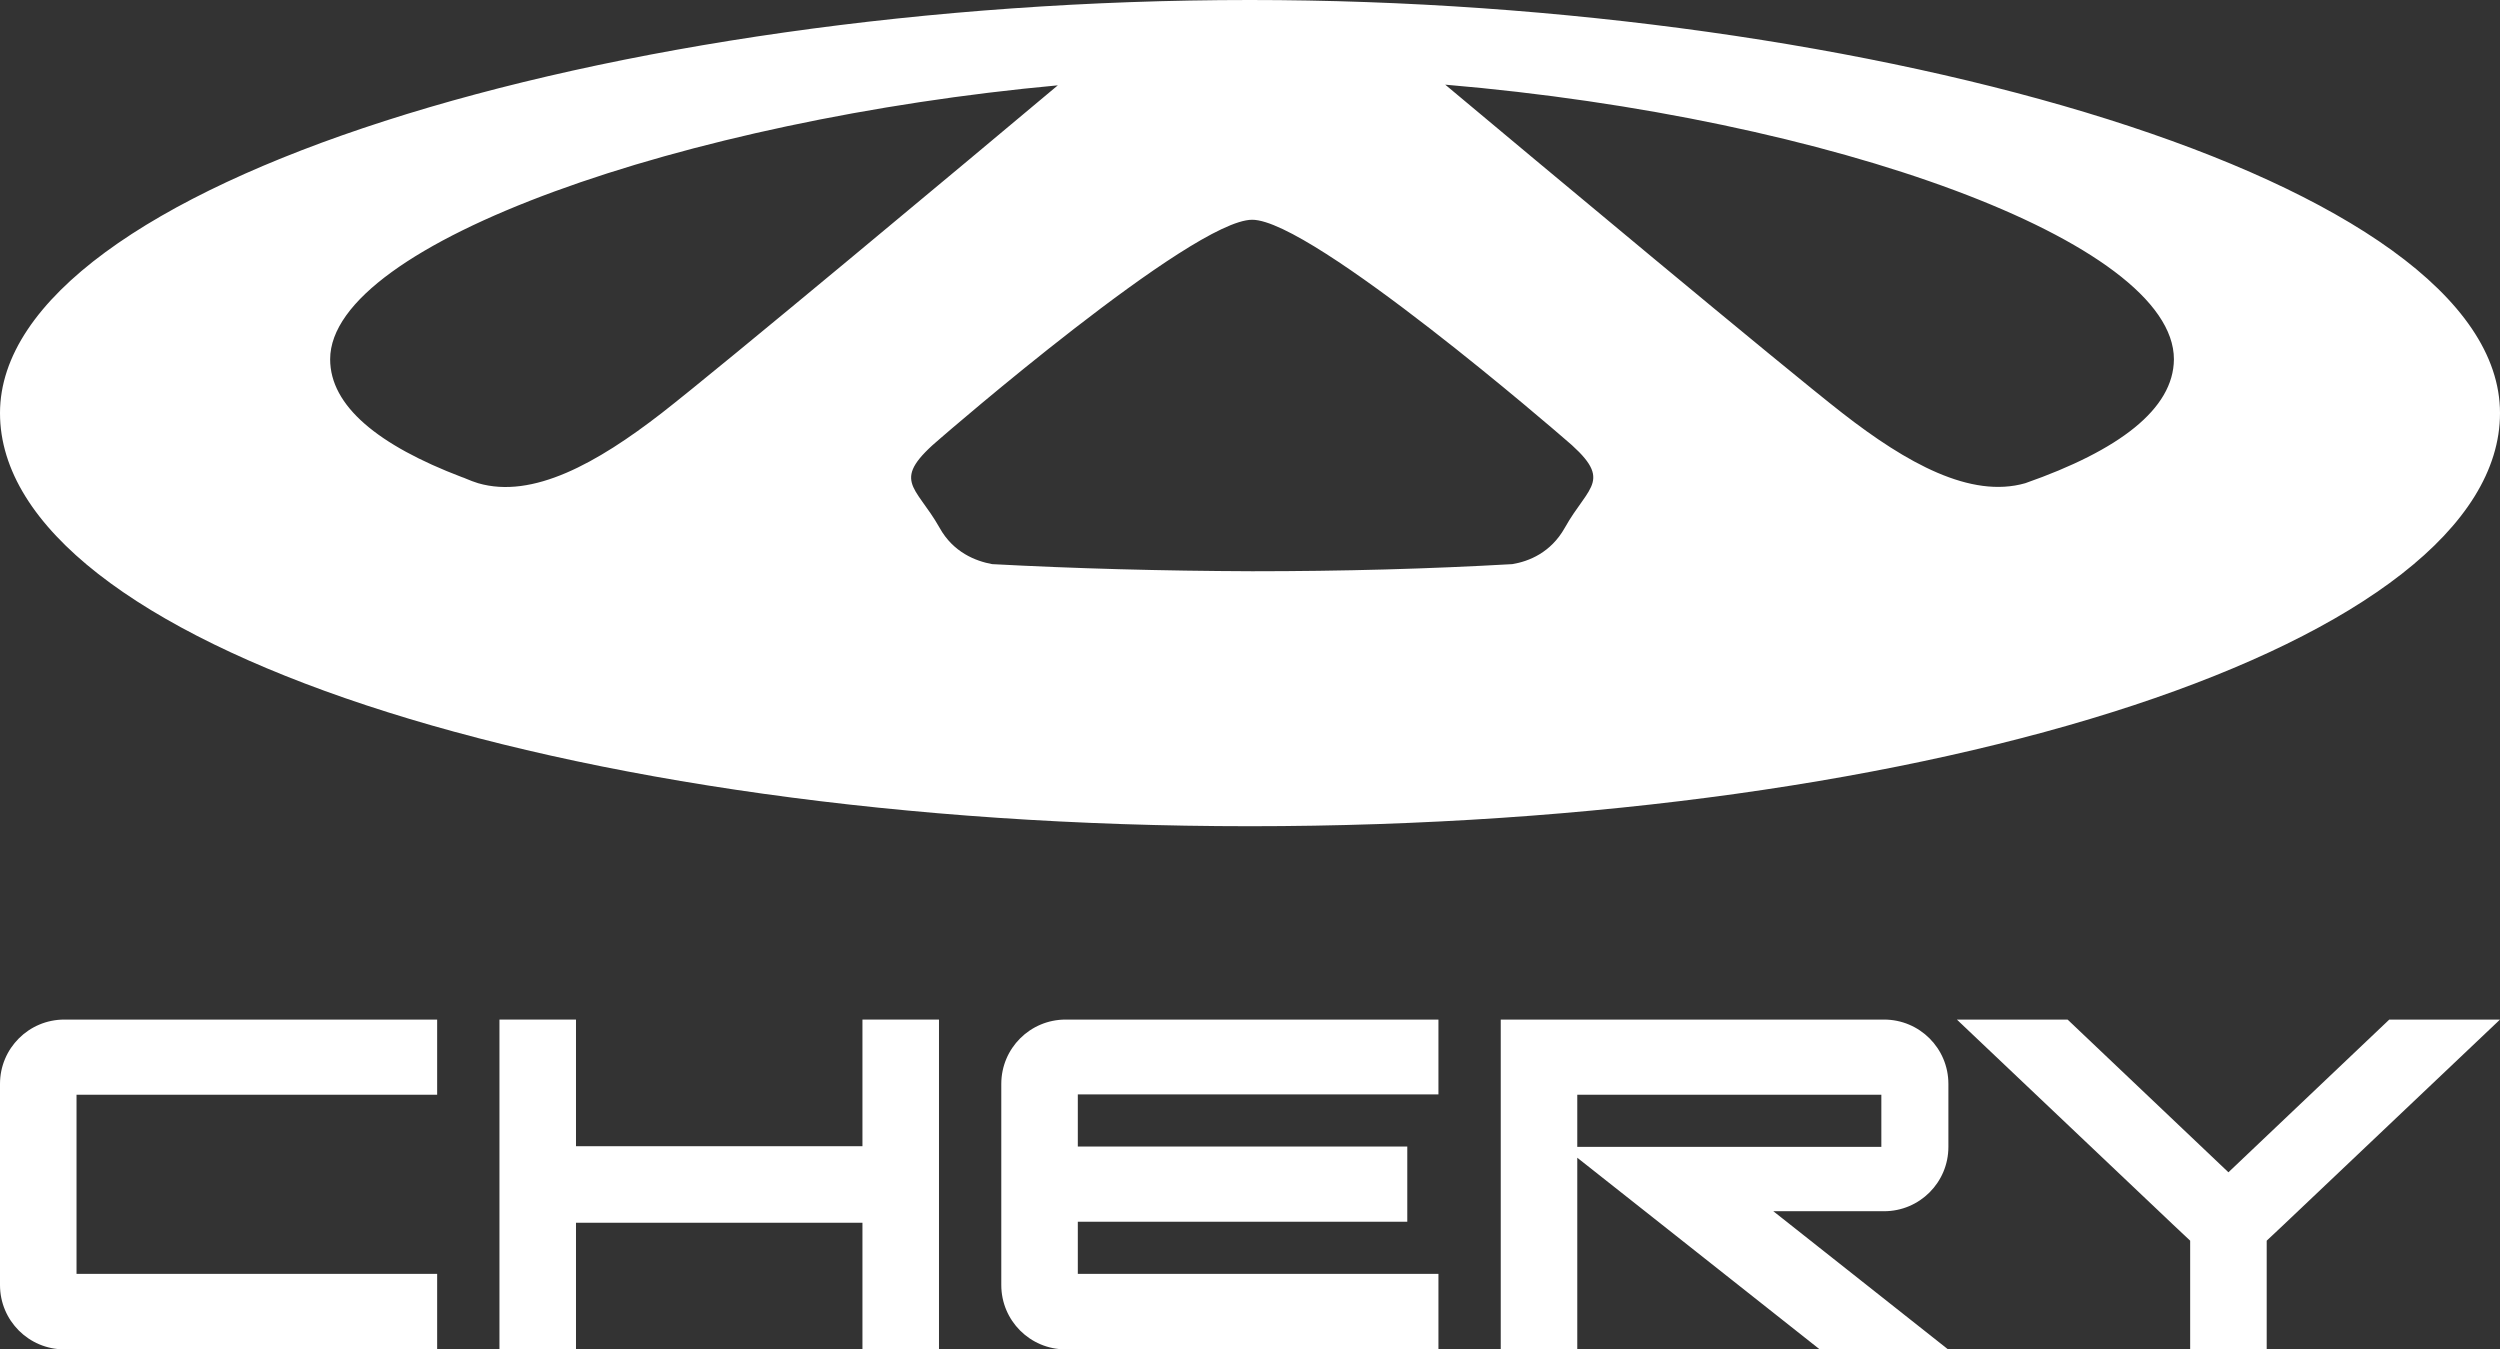 <?xml version="1.0" encoding="utf-8"?>
<!-- Generator: Adobe Illustrator 26.0.3, SVG Export Plug-In . SVG Version: 6.00 Build 0)  -->
<svg version="1.1" id="Layer_1" xmlns="http://www.w3.org/2000/svg" xmlns:xlink="http://www.w3.org/1999/xlink" x="0px" y="0px"
	 viewBox="0 0 738.3 398.5" style="enable-background:new 0 0 738.3 398.5;" xml:space="preserve">
<rect x="0" y="0" width="738.3" height="398.5" fill="#333333" stroke="none"/>
<style type="text/css">
	.st0{fill:#FFFFFF;}
</style>
<g>
	<g>
		<path class="st0" d="M369.1,0C180,0,0,54.6,0,122s165.3,122,369.1,122s369.2-54.6,369.2-122C738.3,53.3,552.7,0,369.1,0z
			 M97.5,106.1c0-34.4,105.1-70.8,214.9-80.9c-24.9,20.9-100,83.6-117,96.8c-19.1,14.8-38.1,25.4-54.2,20.7
			c-1.2-0.4-2.4-0.8-3.5-1.3c-0.5-0.2-0.9-0.4-1.3-0.5C111.7,131.5,97.5,119.9,97.5,106.1z M293,166.6c-4.9-0.9-11.5-3.5-15.5-10.7
			c-7.2-12.8-14.9-13.8,0.5-26.7c0,0,74.1-64.3,91.8-64.3s91.8,64.3,91.8,64.3c15.4,12.8,7.7,13.8,0.5,26.7
			c-4.1,7.3-10.6,9.9-15.5,10.7c-24.4,1.4-50.1,2.1-76.8,2.1C343,168.6,317.3,167.9,293,166.6z M598.1,142.7
			c-16.1,4.6-35-5.9-54-20.7c-17.1-13.3-92.7-76.4-117.3-97C541.1,34.7,642,71.5,642,106.1C641.9,120.8,625.8,133,598.1,142.7z"/>
		<g>
			<g>
				<path class="st0" d="M22.6,323.3h106.5v-22.2H19c-10.5,0-19,8.5-19,19v59.4c0,10.5,8.5,19,19,19h110.1v-22.3H22.6V323.3z"/>
			</g>
			<path class="st0" d="M424.8,323.3v-22.2H314.7c-10.5,0-19,8.5-19,19v59.4c0,10.5,8.5,19,19,19h110.1v-22.3H318.3v-15.4h97.3
				v-22.2h-97.3v-15.4h106.5V323.3z"/>
			<path class="st0" d="M575.4,338.7v-18.6c0-10.5-8.5-19-19-19H443.2V331v26.7v40.8h22.6v-40.8v-15.8l20,15.8l51.6,40.8h37.9
				l-51.6-40.8h32.7C566.9,357.7,575.4,349.2,575.4,338.7z M555.6,338.7h-55.9h-33.9V331v-7.7h89.8V338.7L555.6,338.7z"/>
			<polygon class="st0" points="705.6,301.1 658.1,346.2 610.6,301.1 577.9,301.1 641.8,361.7 646.8,366.4 646.8,398.4 669.4,398.4 
				669.4,366.4 674.4,361.7 738.3,301.1 			"/>
			<polygon class="st0" points="254.7,301.1 254.7,338.5 170.1,338.5 170.1,301.1 147.5,301.1 147.5,398.4 170.1,398.4 170.1,361.1 
				254.7,361.1 254.7,398.4 277.3,398.4 277.3,301.1 			"/>
		</g>
	</g>
</g>
</svg>
